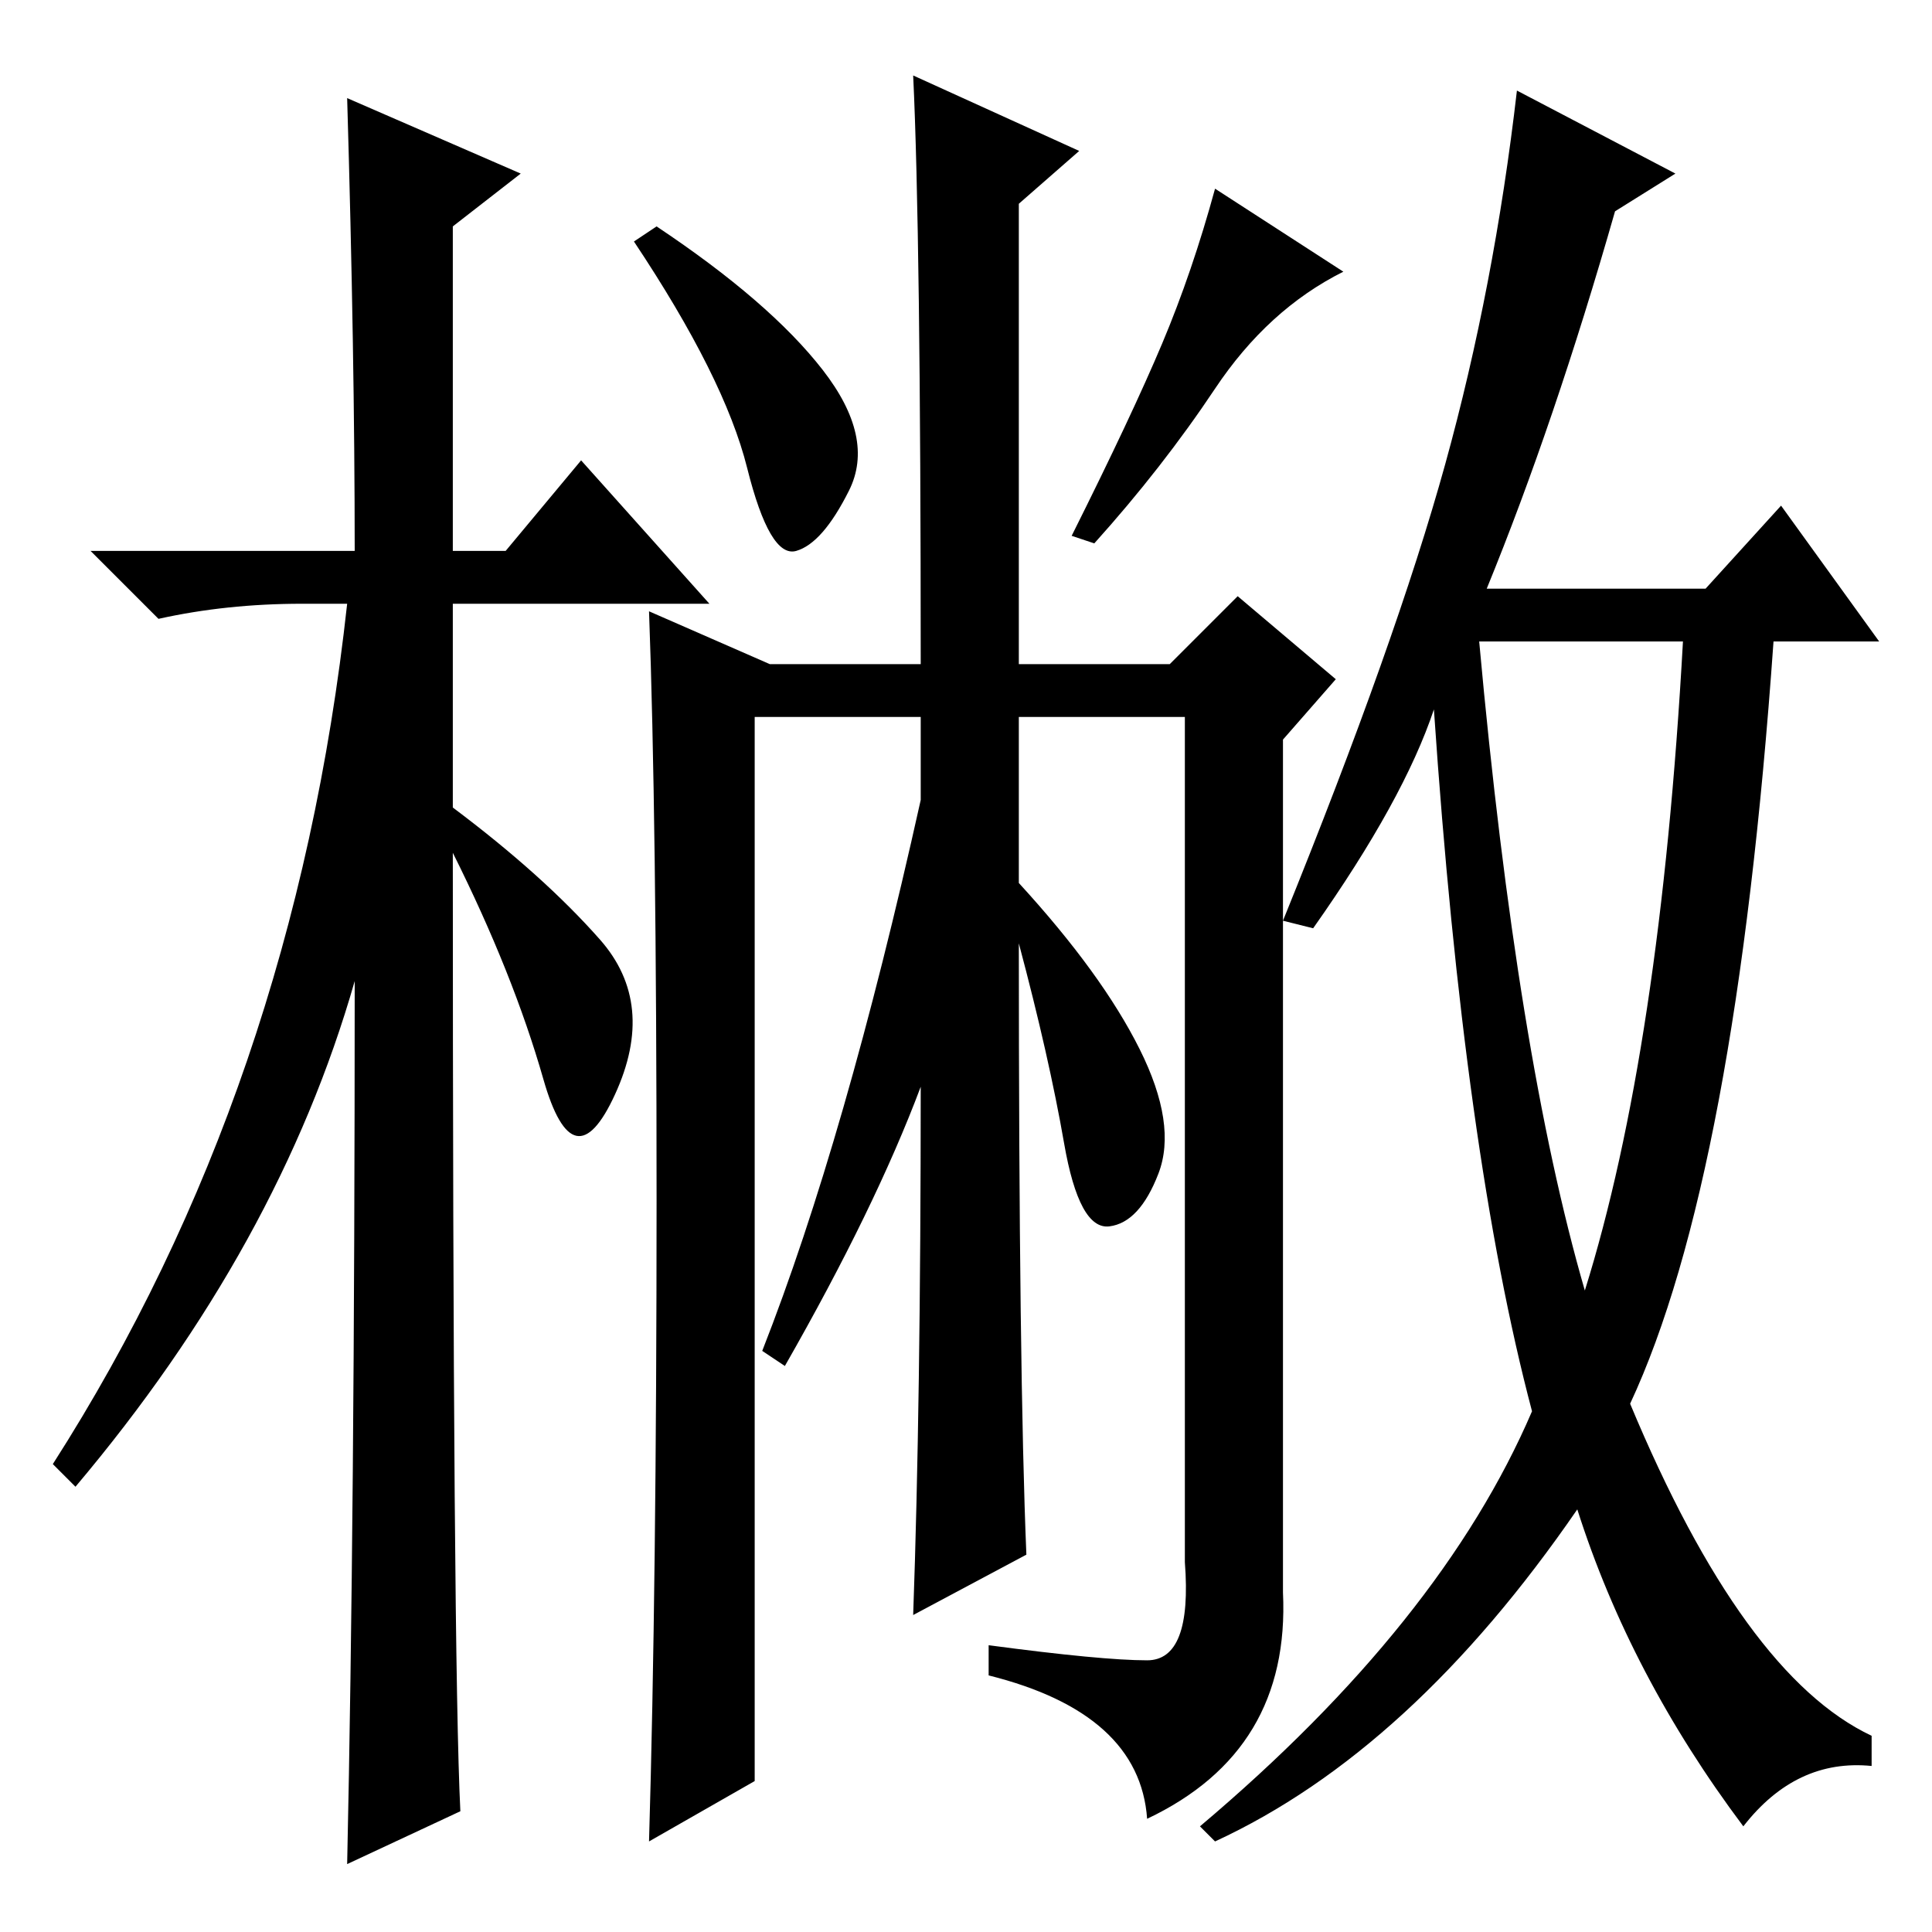 <?xml version="1.0" standalone="no"?>
<!DOCTYPE svg PUBLIC "-//W3C//DTD SVG 1.1//EN" "http://www.w3.org/Graphics/SVG/1.1/DTD/svg11.dtd" >
<svg xmlns="http://www.w3.org/2000/svg" xmlns:xlink="http://www.w3.org/1999/xlink" version="1.1" viewBox="0 -36 256 256">
  <g transform="matrix(1 0 0 -1 0 220)">
   <path fill="currentColor"
d="M61 16l-15 -7q1 46 1 117q-10 -35 -37 -67l-3 3q32 50 39 114h-6q-10 0 -19 -2l-9 9h35q0 26 -1 60l23 -10l-9 -7v-43h7l10 12l17 -19h-34v-27q12 -9 19.5 -17.5t2 -20.5t-9.5 2t-12 30q0 -107 1 -127zM210 85q10 32 13 86h-27q5 -55 14 -86zM222 233l-8 -5
q-8 -28 -17 -50h29l10 11l13 -18h-14q-5 -71 -19 -101q15 -36 32 -44v-4q-10 1 -17 -8q-15 20 -22 42q-22 -32 -48 -44l-2 2q32 27 44 55q-9 34 -13 93q-4 -12 -16 -29l-4 1q15 37 21.5 60.5t9.5 49.5zM136 50l-15 -8q1 28 1 70q-6 -16 -18 -37l-3 2q11 28 21 73v11h-22
v-141l-14 -8q1 34 1 85t-1 78l16 -7h20q0 57 -1 78l22 -10l-8 -7v-61h20l9 9l13 -11l-7 -8v-113q1 -21 -18 -30q-1 14 -21 19v4q15 -2 21 -2t5 13v112h-22v-22q11 -12 16 -22t2.5 -16.5t-6.5 -7t-6 11t-6 26.5q0 -57 1 -81zM109 207q7 -9 3.5 -16t-7 -8t-6.5 11t-15 30l3 2
q15 -10 22 -19zM161 204.5q-7 -10.5 -16 -20.5l-3 1q8 16 12 25.5t7 20.5l17 -11q-10 -5 -17 -15.5z" />
  </g>

</svg>
